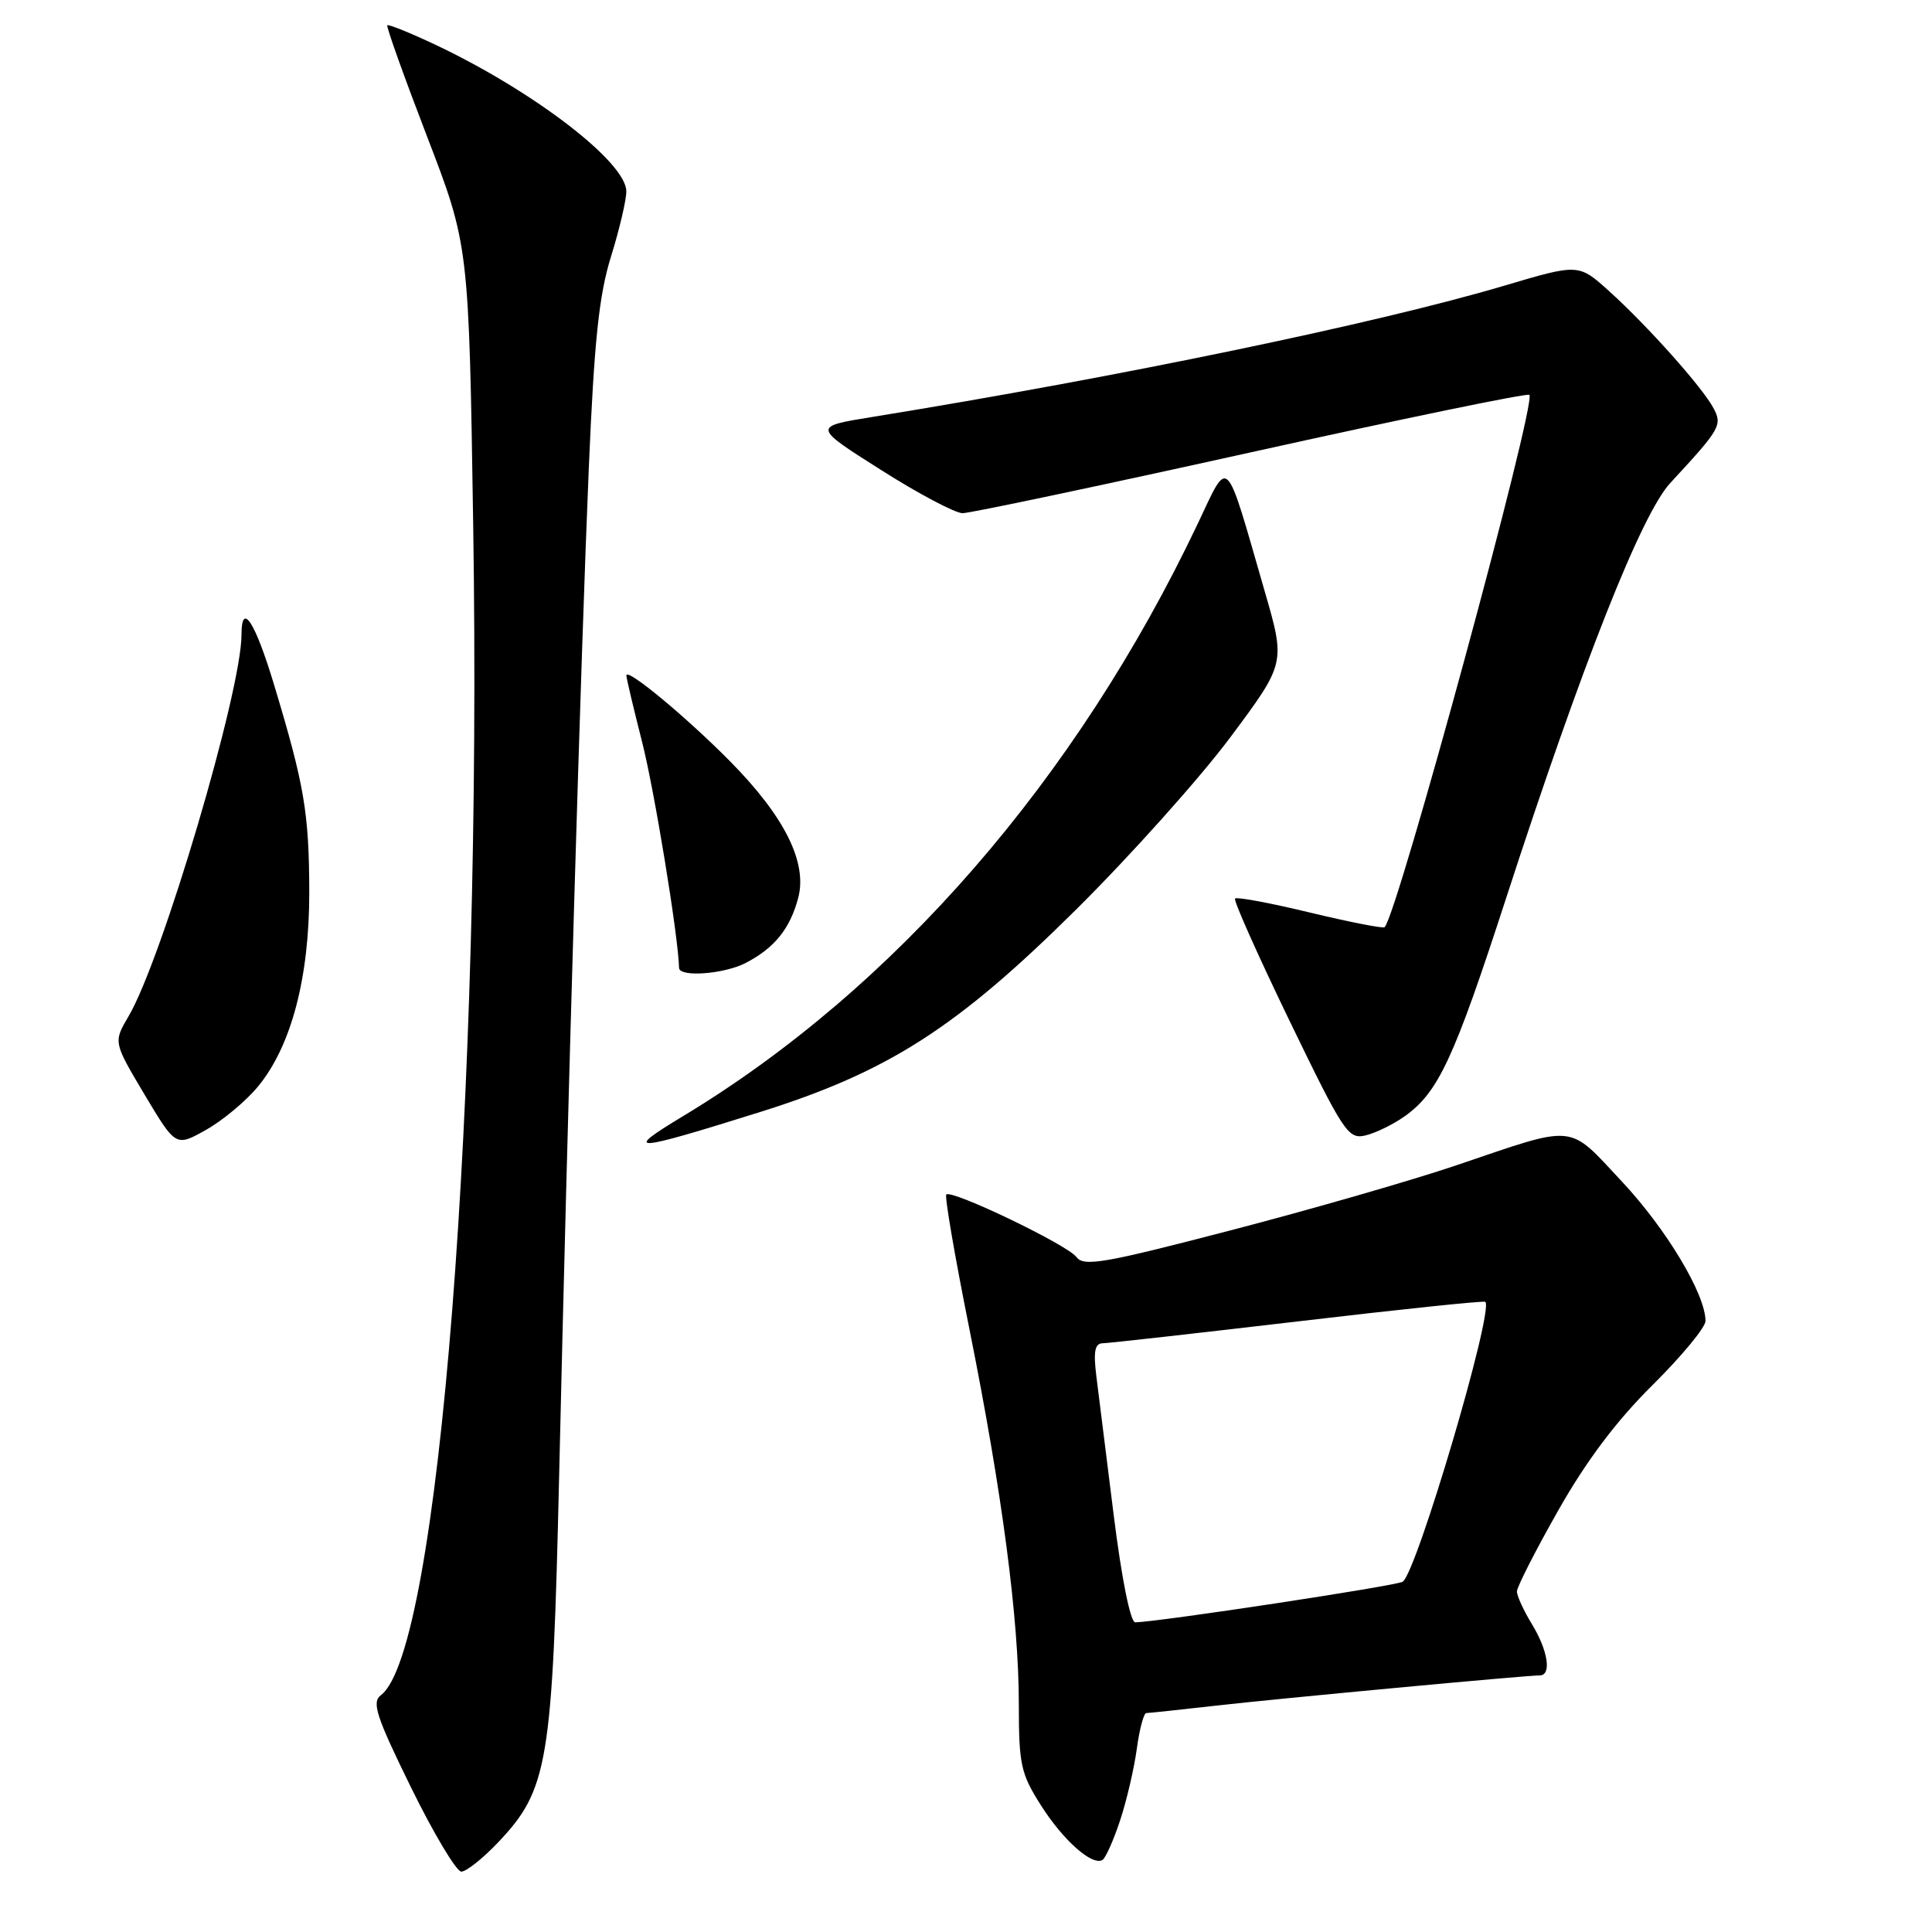 <?xml version="1.0" encoding="UTF-8" standalone="no"?>
<!DOCTYPE svg PUBLIC "-//W3C//DTD SVG 1.1//EN" "http://www.w3.org/Graphics/SVG/1.1/DTD/svg11.dtd" >
<svg xmlns="http://www.w3.org/2000/svg" xmlns:xlink="http://www.w3.org/1999/xlink" version="1.1" viewBox="0 0 256 256">
 <g >
 <path fill="currentColor"
d=" M 65.95 244.18 C 72.64 237.14 73.21 233.74 74.09 195.50 C 75.21 146.41 76.97 86.83 78.02 62.00 C 78.74 45.11 79.37 39.11 80.96 34.00 C 82.07 30.42 82.99 26.54 82.99 25.37 C 83.01 21.52 70.77 12.12 57.74 5.95 C 54.37 4.36 51.48 3.19 51.32 3.35 C 51.16 3.51 53.53 10.13 56.58 18.07 C 62.13 32.50 62.13 32.50 62.70 69.50 C 63.89 146.15 58.16 218.82 50.48 224.61 C 49.23 225.55 49.82 227.38 54.47 236.86 C 57.48 242.99 60.48 248.00 61.13 248.00 C 61.78 248.00 63.95 246.28 65.95 244.18 Z  M 148.41 241.24 C 149.28 238.63 150.27 234.36 150.63 231.75 C 150.98 229.14 151.55 227.00 151.89 226.99 C 152.22 226.99 156.32 226.55 161.00 226.02 C 169.54 225.05 202.18 222.00 204.02 222.00 C 205.62 222.00 205.13 218.73 203.00 215.23 C 201.90 213.43 201.00 211.47 201.00 210.88 C 201.00 210.28 203.46 205.46 206.47 200.15 C 210.19 193.58 214.18 188.27 218.97 183.53 C 222.84 179.69 226.00 175.87 225.99 175.03 C 225.97 171.47 220.81 162.87 214.93 156.58 C 207.66 148.81 209.07 148.95 193.00 154.40 C 187.22 156.36 173.78 160.24 163.13 163.01 C 146.24 167.41 143.62 167.87 142.63 166.56 C 141.41 164.93 126.09 157.58 125.39 158.28 C 125.15 158.51 126.53 166.54 128.45 176.10 C 132.80 197.81 135.00 214.52 135.00 225.86 C 135.00 233.79 135.27 235.03 137.90 239.17 C 140.86 243.85 144.73 247.28 146.09 246.45 C 146.50 246.19 147.55 243.84 148.41 241.24 Z  M 34.16 144.00 C 38.60 138.64 41.00 129.52 40.98 118.14 C 40.95 107.67 40.33 104.04 36.32 90.75 C 33.80 82.38 32.00 79.61 32.00 84.10 C 32.00 91.59 21.48 127.13 17.03 134.67 C 15.02 138.09 15.02 138.09 19.15 145.03 C 23.29 151.96 23.29 151.96 27.27 149.73 C 29.47 148.50 32.56 145.93 34.16 144.00 Z  M 100.71 147.35 C 117.70 142.02 126.78 136.20 142.61 120.50 C 149.82 113.35 159.01 103.08 163.03 97.69 C 170.34 87.88 170.34 87.88 167.58 78.35 C 162.25 59.89 162.91 60.55 158.69 69.43 C 142.63 103.25 118.52 131.00 90.50 147.90 C 82.43 152.77 83.64 152.70 100.71 147.35 Z  M 186.12 147.92 C 190.60 144.73 192.64 140.34 199.59 118.94 C 209.68 87.89 217.50 68.13 221.32 64.00 C 227.96 56.83 228.25 56.33 227.04 54.07 C 225.56 51.30 218.31 43.18 213.23 38.59 C 209.18 34.93 209.18 34.93 199.34 37.85 C 182.45 42.86 148.38 49.93 115.58 55.25 C 107.67 56.53 107.67 56.53 116.72 62.26 C 121.69 65.42 126.57 68.00 127.55 68.00 C 128.54 68.00 145.73 64.37 165.77 59.93 C 185.80 55.49 202.40 52.06 202.65 52.32 C 203.64 53.30 185.20 121.10 183.47 122.86 C 183.28 123.05 178.83 122.18 173.58 120.92 C 168.34 119.65 163.87 118.82 163.65 119.06 C 163.42 119.30 166.68 126.59 170.87 135.26 C 178.05 150.09 178.64 150.99 180.94 150.45 C 182.28 150.13 184.61 148.99 186.12 147.92 Z  M 98.80 127.60 C 102.60 125.64 104.68 123.07 105.76 119.00 C 107.01 114.32 104.00 108.25 96.80 100.94 C 90.99 95.05 83.00 88.42 83.00 89.50 C 83.00 89.87 83.94 93.83 85.08 98.31 C 86.71 104.70 89.87 124.00 89.98 128.25 C 90.01 129.52 95.94 129.08 98.80 127.60 Z  M 147.57 200.75 C 146.59 192.91 145.55 184.59 145.26 182.25 C 144.87 179.05 145.08 178.00 146.12 177.99 C 146.88 177.98 158.53 176.67 172.00 175.09 C 185.47 173.50 196.64 172.33 196.81 172.50 C 197.99 173.61 187.69 208.45 185.86 209.59 C 184.96 210.14 153.81 214.87 150.43 214.97 C 149.79 214.99 148.62 209.17 147.57 200.75 Z "/>
</g>
</svg>